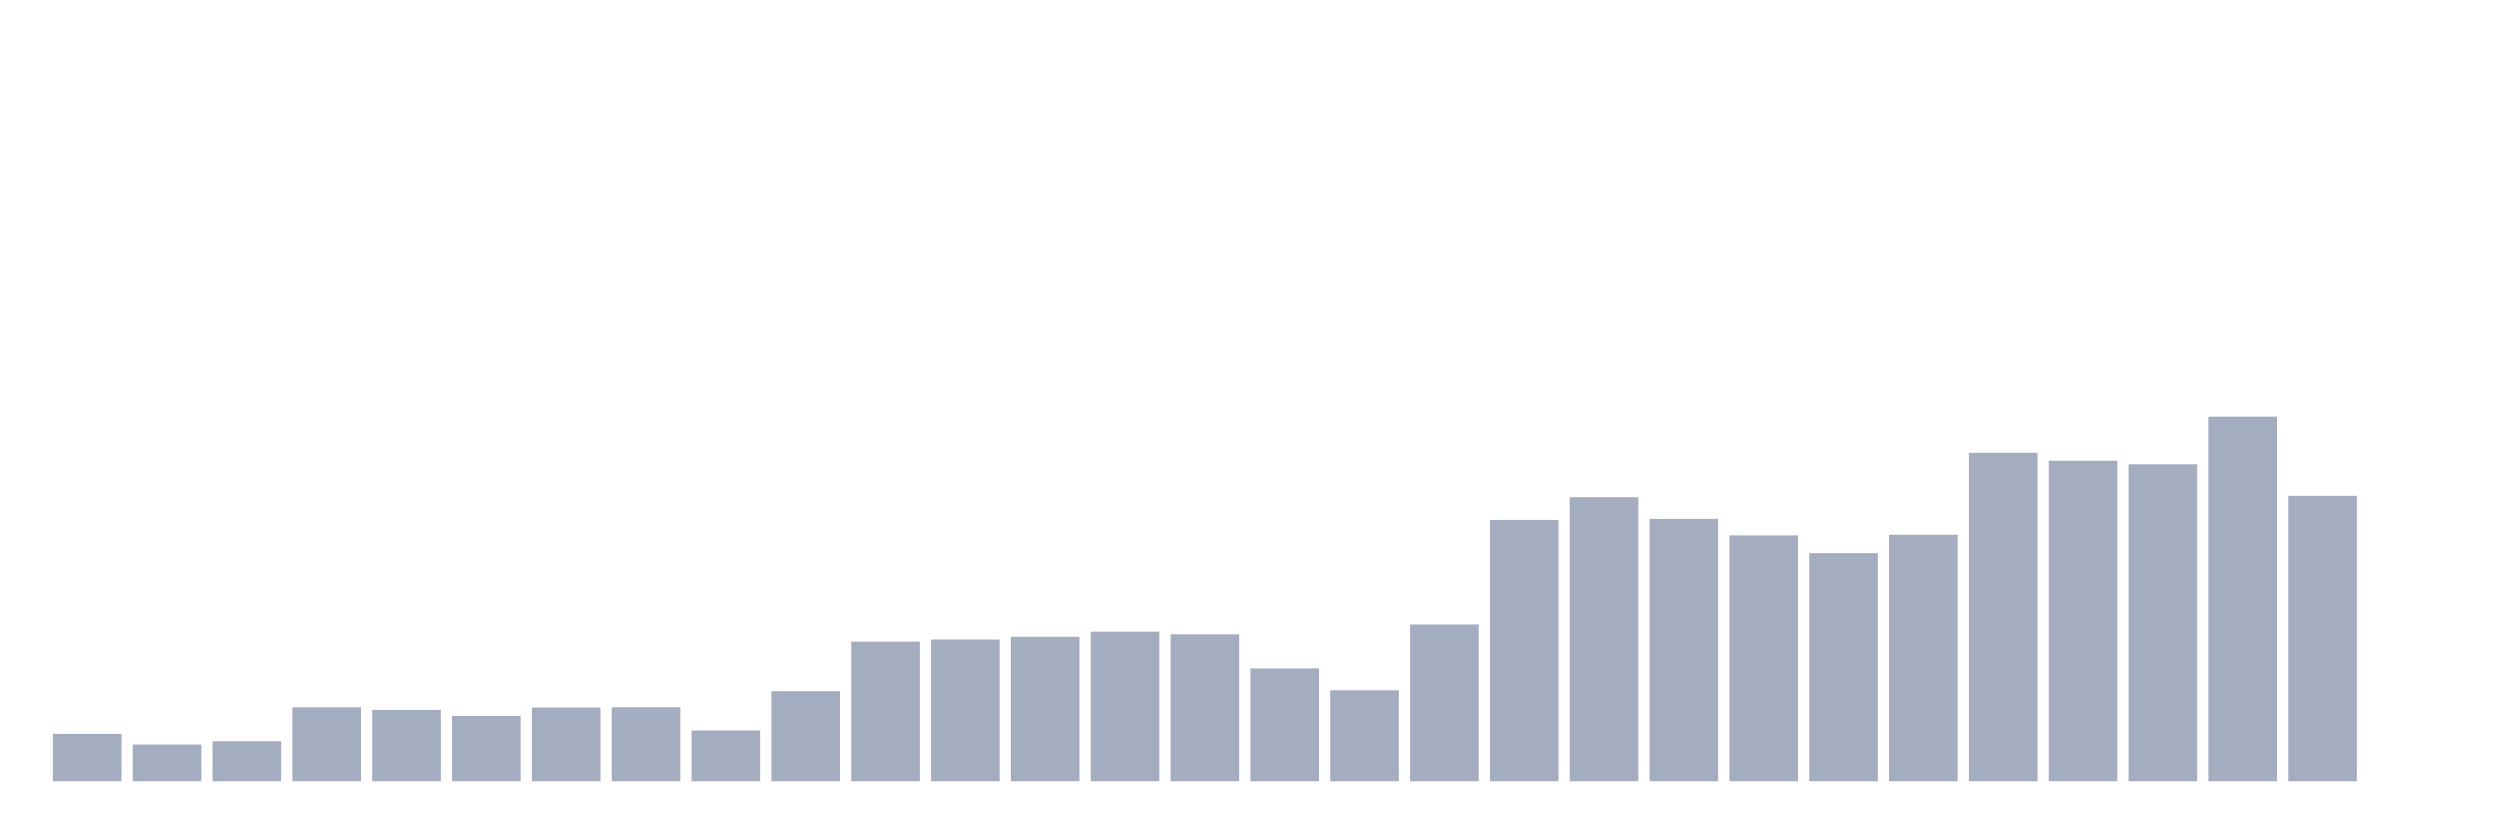 <svg xmlns="http://www.w3.org/2000/svg" viewBox="0 0 480 160"><g transform="translate(10,10)"><rect class="bar" x="0.153" width="13.175" y="130.902" height="9.098" fill="rgb(164,173,192)"></rect><rect class="bar" x="15.482" width="13.175" y="132.957" height="7.043" fill="rgb(164,173,192)"></rect><rect class="bar" x="30.81" width="13.175" y="132.315" height="7.685" fill="rgb(164,173,192)"></rect><rect class="bar" x="46.138" width="13.175" y="125.807" height="14.193" fill="rgb(164,173,192)"></rect><rect class="bar" x="61.466" width="13.175" y="126.3" height="13.7" fill="rgb(164,173,192)"></rect><rect class="bar" x="76.794" width="13.175" y="127.456" height="12.544" fill="rgb(164,173,192)"></rect><rect class="bar" x="92.123" width="13.175" y="125.85" height="14.15" fill="rgb(164,173,192)"></rect><rect class="bar" x="107.451" width="13.175" y="125.786" height="14.214" fill="rgb(164,173,192)"></rect><rect class="bar" x="122.779" width="13.175" y="130.26" height="9.74" fill="rgb(164,173,192)"></rect><rect class="bar" x="138.107" width="13.175" y="122.703" height="17.297" fill="rgb(164,173,192)"></rect><rect class="bar" x="153.436" width="13.175" y="113.199" height="26.801" fill="rgb(164,173,192)"></rect><rect class="bar" x="168.764" width="13.175" y="112.792" height="27.208" fill="rgb(164,173,192)"></rect><rect class="bar" x="184.092" width="13.175" y="112.257" height="27.743" fill="rgb(164,173,192)"></rect><rect class="bar" x="199.42" width="13.175" y="111.272" height="28.728" fill="rgb(164,173,192)"></rect><rect class="bar" x="214.748" width="13.175" y="111.786" height="28.214" fill="rgb(164,173,192)"></rect><rect class="bar" x="230.077" width="13.175" y="118.336" height="21.664" fill="rgb(164,173,192)"></rect><rect class="bar" x="245.405" width="13.175" y="122.532" height="17.468" fill="rgb(164,173,192)"></rect><rect class="bar" x="260.733" width="13.175" y="109.902" height="30.098" fill="rgb(164,173,192)"></rect><rect class="bar" x="276.061" width="13.175" y="89.823" height="50.177" fill="rgb(164,173,192)"></rect><rect class="bar" x="291.39" width="13.175" y="85.456" height="54.544" fill="rgb(164,173,192)"></rect><rect class="bar" x="306.718" width="13.175" y="89.63" height="50.37" fill="rgb(164,173,192)"></rect><rect class="bar" x="322.046" width="13.175" y="92.798" height="47.202" fill="rgb(164,173,192)"></rect><rect class="bar" x="337.374" width="13.175" y="96.202" height="43.798" fill="rgb(164,173,192)"></rect><rect class="bar" x="352.702" width="13.175" y="92.67" height="47.33" fill="rgb(164,173,192)"></rect><rect class="bar" x="368.031" width="13.175" y="76.936" height="63.064" fill="rgb(164,173,192)"></rect><rect class="bar" x="383.359" width="13.175" y="78.456" height="61.544" fill="rgb(164,173,192)"></rect><rect class="bar" x="398.687" width="13.175" y="79.141" height="60.859" fill="rgb(164,173,192)"></rect><rect class="bar" x="414.015" width="13.175" y="70" height="70" fill="rgb(164,173,192)"></rect><rect class="bar" x="429.344" width="13.175" y="85.199" height="54.801" fill="rgb(164,173,192)"></rect><rect class="bar" x="444.672" width="13.175" y="140" height="0" fill="rgb(164,173,192)"></rect></g></svg>
